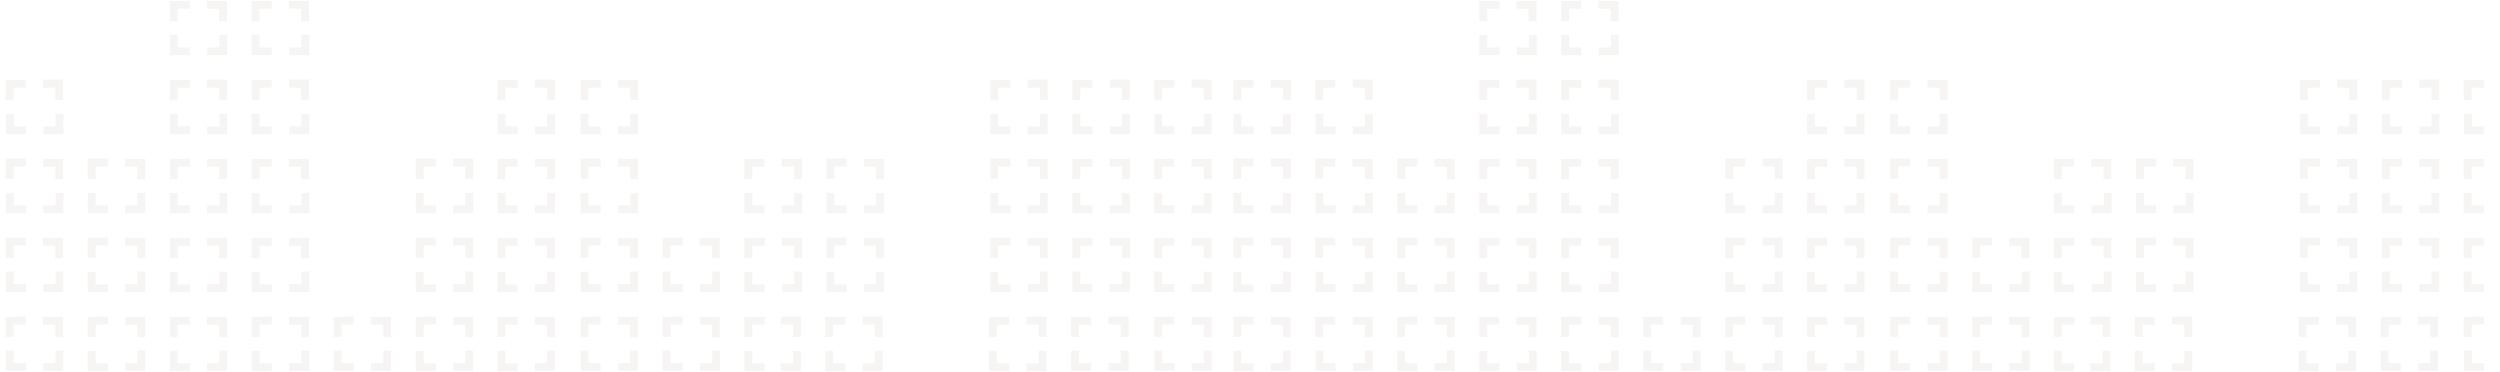 <svg width="1680" height="250" fill="none" xmlns="http://www.w3.org/2000/svg"><path d="M182.579.57h-13.486v13.657h5.292V5.862h8.194V.57zm19.802 5.292h-8.194V.57h13.486v13.657h-5.292V5.862zm-8.023 25.948h8.194v-8.364h5.292v13.656h-13.486v-5.291zm-25.265 5.292V23.447h5.292v8.364h8.194v5.293h-13.486zm0 30.216V53.662h13.486v5.292h-8.194v8.364h-5.292zm33.288-8.364h-8.194V53.49h13.486v13.657h-5.292v-8.194zm-8.023 25.948h8.194v-8.365h5.292v13.657h-13.486v-5.292zm-25.265 5.292V76.537h5.292v8.365h8.194v5.292h-13.486zm0 30.216v-13.657h13.486v5.292h-8.194v8.365h-5.292zm33.288-8.365h-8.194v-5.292h13.486v13.657h-5.292v-8.365zm-8.023 25.948h8.194v-8.365h5.292v13.657h-13.486v-5.292zm-25.265 5.292v-13.657h5.292v8.365h8.194v5.292h-13.486zm0 30.216v-13.657h13.486v5.292h-8.194v8.365h-5.292zm33.288-8.365h-8.194v-5.292h13.486v13.657h-5.292v-8.365zm-8.023 25.778h8.194v-8.366h5.292v13.658h-13.486v-5.292zm-25.265 5.462v-13.657h5.292v8.365h8.194v5.292h-13.486zM347.827 58.954h-8.194v8.364h-5.292V53.662h13.486v5.292zm19.803 0h-8.194V53.49h13.486v13.657h-5.292v-8.194zm-8.194 25.948h8.194v-8.365h5.292v13.657h-13.486v-5.292zm-25.095-8.365h5.292v8.365h8.194v5.292h-13.486V76.537zm-49.677 43.702h-5.292v-13.657h13.486v5.292h-8.194v8.365zm33.289 0h-5.292v-8.365h-8.194v-5.292h13.486v13.657zm0 9.389v13.657h-13.486v-5.292h8.194v-8.365h5.292zm-38.581 13.657v-13.657h5.292v8.365h8.194v5.292h-13.486zm68.455-31.24h-8.194v8.365h-5.292v-13.657h13.486v5.292zm19.803 0h-8.194v-5.292h13.486v13.657h-5.292v-8.365zm-8.194 25.948h8.194v-8.365h5.292v13.657h-13.486v-5.292zm-25.095-8.365h5.292v8.365h8.194v5.292h-13.486v-13.657zm-49.677 43.702h-5.292v-13.657h13.486v5.292h-8.194v8.365zm33.289-13.657v13.657h-5.292v-8.365h-8.194v-5.292h13.486zm0 22.875v13.658h-13.486v-5.292h8.194v-8.366h5.292zm-38.581 13.828v-13.657h5.292v8.365h8.194v5.292h-13.486zm68.455-31.24h-8.194v8.365h-5.292v-13.657h13.486v5.292zm19.803 0h-8.194v-5.292h13.486v13.657h-5.292v-8.365zm-8.194 25.778h8.194v-8.366h5.292v13.658h-13.486v-5.292zm-25.095-8.195h5.292v8.365h8.194v5.292h-13.486v-13.657zM-51.125 67.318V53.662h13.486v5.292h-8.194v8.364h-5.292zm25.095-13.656h13.486v13.486h-5.292v-8.194h-8.194v-5.292zm13.486 22.875v13.657H-26.03v-5.292h8.194v-8.365h5.292zm-38.581 13.657V76.537h5.292v8.365h8.194v5.292h-13.486zM3.844 67.318V53.662H17.33v5.292H9.136v8.364H3.844zm33.289-8.364h-8.194V53.49h13.486v13.657h-5.292v-8.194zM29.11 84.902h8.194v-8.365h5.291v13.657H29.11v-5.292zm-19.803 0H17.5v5.292H4.015V76.537h5.292v8.365zm-55.14 35.337h-5.292v-13.657h13.486v5.292h-8.194v8.365zm33.289-13.657v13.657h-5.292v-8.365h-8.194v-5.292h13.486zm0 23.046v13.657H-26.03v-5.292h8.194v-8.365h5.292zm-38.581 13.657v-13.657h5.292v8.365h8.194v5.292h-13.486zm60.261-23.046H3.844v-13.657H17.33v5.292H9.136v8.365zm27.997-8.194h-8.194v-5.292h13.486v13.657h-5.292v-8.365zm-8.023 25.948h8.194v-8.365h5.291v13.657H29.11v-5.292zm-19.803 0H17.5v5.292H4.015v-13.657h5.292v8.365zm-55.14 35.337h-5.292v-13.657h13.486v5.292h-8.194v8.365zm33.289-13.657v13.657h-5.292v-8.365h-8.194v-5.292h13.486zm0 22.875v13.658H-26.03v-5.292h8.194v-8.366h5.292zm-38.581 13.828v-13.657h5.292v8.365h8.194v5.292h-13.486zM9.136 173.33H3.844v-13.657H17.33v5.292H9.136v8.365zm27.997-8.194h-8.194v-5.292h13.486v13.657h-5.292v-8.365zm-8.023 25.778h8.194v-8.366h5.291v13.658H29.11v-5.292zm-19.803 0H17.5v5.292H4.015v-13.658h5.292v8.366zM127.61 5.862h-8.194v8.365h-5.292V.57h13.486v5.292zm19.632 0h-8.195V.57h13.487v13.657h-5.292V5.862zm-8.024 25.948h8.194v-8.364h5.292v13.656h-13.486v-5.291zm-25.094-8.364h5.292v8.364h8.194v5.293h-13.486V23.445zm13.486 30.216v5.292h-8.194v8.364h-5.292V53.662h13.486zm19.632 5.292h-8.195V53.49h13.487v13.657h-5.292v-8.194zm-8.024 25.948h8.194v-8.365h5.292v13.657h-13.486v-5.292zm-25.094-8.365h5.292v8.365h8.194v5.292h-13.486V76.537zm-49.848 43.702h-5.292v-13.657H72.47v5.292h-8.194v8.365zm27.996-8.194h-8.194v-5.292h13.486v13.657h-5.291v-8.365zm-8.194 25.948h8.194v-8.365h5.292v13.657H84.078v-5.292zm-25.094 5.292v-13.657h5.292v8.365h8.194v5.292H58.984zm68.626-36.532v5.292h-8.194v8.365h-5.292v-13.657h13.486zm19.632 5.292h-8.195v-5.292h13.487v13.657h-5.292v-8.365zm-8.024 25.948h8.194v-8.365h5.292v13.657h-13.486v-5.292zm-25.094-8.365h5.292v8.365h8.194v5.292h-13.486v-13.657zM64.276 173.33h-5.292v-13.657H72.47v5.292h-8.194v8.365zm27.996-8.194h-8.194v-5.292h13.486v13.657h-5.291v-8.365zm-8.194 25.778h8.194v-8.366h5.292v13.658H84.078v-5.292zm-25.094 5.462v-13.657h5.292v8.365h8.194v5.292H58.984zm68.626-36.532v5.292h-8.194v8.365h-5.292v-13.657h13.486zm19.632 5.292h-8.195v-5.292h13.487v13.657h-5.292v-8.365zm-8.024 25.778h8.194v-8.366h5.292v13.658h-13.486v-5.292zm-25.094-8.195h5.292v8.365h8.194v5.292h-13.486v-13.657zm54.969 43.702v-13.486l13.486-.17v5.292h-8.194v8.364h-5.292zm33.288-8.194h-8.194v-5.292h13.486v13.657h-5.292v-8.365zm-8.023 25.778h8.194v-8.365h5.292v13.657h-13.486v-5.292zm-25.265 5.462v-13.656h5.292v8.364h8.194v5.292h-13.486zm55.139-23.046v-13.486l13.487-.17v5.292h-8.195v8.364h-5.292zm33.289-8.194h-8.194v-5.292h13.486v13.657h-5.292v-8.365zm-8.194 25.778h8.194v-8.365h5.292v13.657h-13.486v-5.292zm-19.803 0h8.195v5.292h-13.487V235.64h5.292v8.365zm49.848-17.584v-13.486l13.486-.17v5.292h-8.194v8.364h-5.292zm25.095-13.486h13.486v13.657h-5.292v-8.365h-8.194v-5.292zm0 31.07h8.194v-8.365h5.292v13.657h-13.486v-5.292zm-25.095 5.462v-13.656h5.292v8.364h8.194v5.292h-13.486zm68.455-31.24h-8.194v8.194h-5.292v-13.486h13.486v5.292zm19.803 0h-8.194v-5.292h13.486v13.657h-5.292v-8.365zm-8.194 25.778h8.194v-8.365h5.292v13.657h-13.486v-5.292zm-25.095-8.194h5.292v8.364h8.194v5.292h-13.486v-13.656zm-385.466-9.39v-13.486l13.486-.17v5.292h-8.194v8.364h-5.292zm25.095-13.486h13.486v13.657h-5.292v-8.365h-8.194v-5.292zm0 31.07h8.194v-8.365h5.292v13.657H-26.03v-5.292zm-25.095 5.462v-13.656h5.292v8.364h8.194v5.292h-13.486zm54.969-23.046v-13.486l13.486-.17v5.292H9.136v8.364H3.844zm33.289-8.194h-8.194v-5.292h13.486v13.657h-5.292v-8.365zm-8.023 25.778h8.194v-8.365h5.291v13.657H29.11v-5.292zm-19.803 0H17.5v5.292H4.015V235.64h5.292v8.365zm49.677-17.584v-13.486l13.486-.17v5.292h-8.194v8.364h-5.292zm33.288-8.194h-8.194v-5.292h13.486v13.657h-5.291v-8.365zm-8.194 25.778h8.194v-8.365h5.292v13.657H84.078v-5.292zm-25.094 5.462v-13.656h5.292v8.364h8.194v5.292H58.984zm68.626-36.532v5.122h-8.194v8.364h-5.292v-13.486h13.486zm19.632 5.292h-8.195v-5.292h13.487v13.657h-5.292v-8.365zm-8.024 25.778h8.194v-8.365h5.292v13.657h-13.486v-5.292zm-25.094-8.194h5.292v8.364h8.194v5.292h-13.486v-13.656zM665.521 67.318V53.662h13.486v5.292h-8.194v8.364h-5.292zm33.289-8.364h-8.194V53.49h13.486v13.657h-5.292v-8.194zm-8.194 25.948h8.194v-8.365h5.292v13.657h-13.486v-5.292zm-25.095-8.365h5.292v8.365h8.194v5.292h-13.486V76.537zm5.292 43.702h-5.292v-13.657h13.486v5.292h-8.194v8.365zm27.997-8.194h-8.194v-5.292h13.486v13.657h-5.292v-8.365zm-8.194 25.948h8.194v-8.365h5.292v13.657h-13.486v-5.292zm-25.095-8.365h5.292v8.365h8.194v5.292h-13.486v-13.657zm5.292 43.702h-5.292v-13.657h13.486v5.292h-8.194v8.365zm27.997-8.194h-8.194v-5.292h13.486v13.657h-5.292v-8.365zm-8.194 25.778h8.194v-8.366h5.292v13.658h-13.486v-5.292zm-25.095-8.195h5.292v8.365h8.194v5.292h-13.486v-13.657zm55.14-115.401V53.662h13.486v5.292h-8.194v8.364h-5.292zm33.289-8.364h-8.195V53.49h13.487v13.657h-5.292v-8.194zm-8.195 25.948h8.195v-8.365h5.292v13.657h-13.487v-5.292zm-11.608 0v5.292h-13.486V76.537h5.292v8.365h8.194zm41.483-17.584V53.662h13.486v5.292h-8.194v8.364h-5.292zm25.094-8.364V53.49h13.487v13.657h-5.292v-8.194h-8.195zm0 25.948h8.195v-8.365h5.292v13.657h-13.487v-5.292zm-11.437 0v5.292h-13.486V76.537h5.292v8.365h8.194zm-68.626 35.508v-13.657h13.486v5.292h-8.194v8.365h-5.292zm33.289-8.365h-8.195v-5.292h13.487v13.657h-5.292v-8.365zm-8.195 25.948h8.195v-8.365h5.292v13.657h-13.487v-5.292zm-11.608 5.292h-13.486v-13.657h5.292v8.365h8.194v5.292zm41.483-22.875v-13.657h13.486v5.292h-8.194v8.365h-5.292zm33.289-8.365h-8.195v-5.292h13.487v13.657h-5.292v-8.365zm-8.195 25.948h8.195v-8.365h5.292v13.657h-13.487v-5.292zm-11.608 5.292H775.63v-13.657h5.292v8.365h8.194v5.292zm-68.455 30.216v-13.657h13.486v5.292h-8.194v8.365h-5.292zm33.289-8.365h-8.195v-5.292h13.487v13.657h-5.292v-8.365zm-8.195 25.778h8.195v-8.366h5.292v13.658h-13.487v-5.292zm-11.608 5.292h-13.486v-13.658h5.292v8.366h8.194v5.292zm41.483-22.705v-13.657h13.486v5.292h-8.194v8.365h-5.292zm33.289-8.365h-8.195v-5.292h13.487v13.657h-5.292v-8.365zm-8.195 25.778h8.195v-8.366h5.292v13.658h-13.487v-5.292zm-11.608 5.292H775.63v-13.658h5.292v8.366h8.194v5.292zM390.164 67.318V53.662h13.486v5.292h-8.194v8.364h-5.292zm25.094-13.656h13.486v13.486h-5.292v-8.194h-8.194v-5.292zm13.486 22.875v13.657h-13.486v-5.292h8.194v-8.365h5.292zm-33.288 8.365h8.194v5.292h-13.486V76.537h5.292v8.365zm0 35.337h-5.292v-13.657h13.486v5.292h-8.194v8.365zm27.996-8.194h-8.194v-5.292h13.486v13.657h-5.292v-8.365zm5.292 31.24h-13.486v-5.292h8.194v-8.365h5.292v13.657zm-33.288-5.292h8.194v5.292h-13.486v-13.657h5.292v8.365zm0 35.337h-5.292v-13.657h13.486v5.292h-8.194v8.365zm27.996-8.194h-8.194v-5.292h13.486v13.657h-5.292v-8.365zm5.292 31.07h-13.486v-5.292h8.194v-8.366h5.292v13.658zm-33.288-5.292h8.194v5.292h-13.486v-13.658h5.292v8.366zm55.14-17.584h-5.293v-13.657h13.487v5.292h-8.194v8.365zm19.631-8.194v-5.292h13.487v13.657h-5.292v-8.365h-8.195zm.171 25.778h8.194v-8.366h5.292v13.658h-13.486v-5.292zm-19.802 0h8.194v5.292h-13.487v-13.658h5.293v8.366zm63.163-78.869h-8.194v8.365h-5.292v-13.657h13.486v5.292zm11.608 0v-5.292h13.486v13.657h-5.292v-8.365h-8.194zm.171 25.948h8.194v-8.365h5.292v13.657h-13.486v-5.292zm-25.265-8.365h5.292v8.365h8.194v5.292h-13.486v-13.657zm60.431-9.389h-5.292v-13.657h13.486v5.292h-8.194v8.365zm19.803-8.194v-5.292h13.486v13.657h-5.292v-8.365h-8.194zm0 25.948h8.194v-8.365h5.292v13.657h-13.486v-5.292zm-25.095 5.292v-13.657h5.292v8.365h8.194v5.292h-13.486zm-41.483 16.559v5.292h-8.364v8.365h-5.292v-13.657h13.656zm11.438 5.292v-5.292h13.486v13.657h-5.292v-8.365h-8.194zm.171 25.778h8.194v-8.366h5.292v13.658h-13.486v-5.292zm-25.265-8.195h5.292v8.365h8.194v5.292h-13.486v-13.657zm60.431-9.389h-5.292v-13.657h13.486v5.292h-8.194v8.365zm19.803-8.194v-5.292h13.486v13.657h-5.292v-8.365h-8.194zm0 25.778h8.194v-8.366h5.292v13.658h-13.486v-5.292zm-25.095 5.462v-13.657h5.292v8.365h8.194v5.292h-13.486zm122.742 21.851h-8.194v8.194h-5.293v-13.486h13.487v5.292zm25.094 8.194h-5.292v-8.364h-8.194v-5.292h13.486v13.656zm-5.292 9.39h5.292v13.656h-13.486v-5.292h8.194v-8.364zm-33.289 13.656v-13.656h5.293v8.364h8.194v5.292h-13.487zm68.626-31.24h-8.194v8.194h-5.292v-13.486h13.486v5.292zm25.095 8.194h-5.292v-8.364h-8.194v-5.292h13.486v13.656zm0 9.219v13.657h-13.486v-5.292h8.194v-8.365h5.292zm-33.289 8.365h8.194v5.292h-13.486V235.64h5.292v8.365zm50.531-17.584v-13.486l13.486-.17v5.292h-8.194v8.364h-5.292zm33.289-8.194h-8.195v-5.292h13.487v13.657h-5.292v-8.365zm-8.195 25.778h8.195v-8.365h5.292v13.657h-13.487v-5.292zm-11.437 0v5.292h-13.486V235.64h5.292v8.365h8.194zm-399.123-17.584v-13.486l13.486-.17v5.292h-8.194v8.364h-5.292zm25.094-13.486h13.486v13.657h-5.292v-8.365h-8.194v-5.292zm0 31.07h8.194v-8.365h5.292v13.657h-13.486v-5.292zm-19.802 0h8.194v5.292h-13.486V235.64h5.292v8.365zm49.847-17.584v-13.486l13.487-.17v5.292h-8.194v8.364h-5.293zm24.924-8.194v-5.292h13.487v13.657h-5.292v-8.365h-8.195zm.171 25.778h8.194v-8.365h5.292v13.657h-13.486v-5.292zm-19.802 0h8.194v5.292h-13.487V235.64h5.293v8.365zm63.333-31.07v5.122h-8.364v8.364h-5.292v-13.486h13.656zm24.241 13.486h-5.292v-8.364h-8.194v-5.292h13.486v13.656zm-5.292 9.39h5.292v13.656h-13.486v-5.292h8.194v-8.364zm-32.605 0h5.292v8.364h8.194v5.292h-13.486v-13.656zm67.772-17.584h-8.194v8.194h-5.292v-13.486h13.486v5.292zm25.094 8.194h-5.292v-8.364h-8.194v-5.292h13.486v13.656zm-5.292 9.39h5.292v13.656h-13.486v-5.292h8.194v-8.364zm-33.288 13.656v-13.656h5.292v8.364h8.194v5.292h-13.486zM1062.58.57h-13.49v13.657h5.29V5.862h8.2V.57zm19.8 5.292h-8.19V.57h13.48v13.657h-5.29V5.862zm-8.02 25.948h8.19v-8.364h5.29v13.656h-13.48v-5.291zm-25.27 5.292V23.447h5.29v8.364h8.2v5.293h-13.49zm0 30.216V53.662h13.49v5.292h-8.2v8.364h-5.29zm33.29-8.364h-8.19V53.49h13.48v13.657h-5.29v-8.194zm-8.02 25.948h8.19v-8.365h5.29v13.657h-13.48v-5.292zm-25.27 5.292V76.537h5.29v8.365h8.2v5.292h-13.49zm0 30.216v-13.657h13.49v5.292h-8.2v8.365h-5.29zm33.29-8.365h-8.19v-5.292h13.48v13.657h-5.29v-8.365zm-8.02 25.948h8.19v-8.365h5.29v13.657h-13.48v-5.292zm-25.27 5.292v-13.657h5.29v8.365h8.2v5.292h-13.49zm0 30.216v-13.657h13.49v5.292h-8.2v8.365h-5.29zm33.29-8.365h-8.19v-5.292h13.48v13.657h-5.29v-8.365zm-8.02 25.778h8.19v-8.366h5.29v13.658h-13.48v-5.292zm-25.27 5.462v-13.657h5.29v8.365h8.2v5.292h-13.49zm178.74-137.422h-8.2v8.364h-5.29V53.662h13.49v5.292zm19.8 0h-8.19V53.49h13.48v13.657h-5.29v-8.194zm-8.19 25.948h8.19v-8.365h5.29v13.657h-13.48v-5.292zm-25.1-8.365h5.29v8.365h8.2v5.292h-13.49V76.537zm-49.68 43.702h-5.29v-13.657h13.49v5.292h-8.2v8.365zm33.29 0h-5.29v-8.365h-8.19v-5.292h13.48v13.657zm0 9.389v13.657h-13.48v-5.292h8.19v-8.365h5.29zm-38.58 13.657v-13.657h5.29v8.365h8.2v5.292h-13.49zm68.46-31.24h-8.2v8.365h-5.29v-13.657h13.49v5.292zm19.8 0h-8.19v-5.292h13.48v13.657h-5.29v-8.365zm-8.19 25.948h8.19v-8.365h5.29v13.657h-13.48v-5.292zm-25.1-8.365h5.29v8.365h8.2v5.292h-13.49v-13.657zm-49.68 43.702h-5.29v-13.657h13.49v5.292h-8.2v8.365zm33.29-13.657v13.657h-5.29v-8.365h-8.19v-5.292h13.48zm0 22.875v13.658h-13.48v-5.292h8.19v-8.366h5.29zm-38.58 13.828v-13.657h5.29v8.365h8.2v5.292h-13.49zm68.46-31.24h-8.2v8.365h-5.29v-13.657h13.49v5.292zm19.8 0h-8.19v-5.292h13.48v13.657h-5.29v-8.365zm-8.19 25.778h8.19v-8.366h5.29v13.658h-13.48v-5.292zm-25.1-8.195h5.29v8.365h8.2v5.292h-13.49v-13.657zM828.875 67.318V53.662h13.486v5.292h-8.194v8.364h-5.292zm25.095-13.656h13.486v13.486h-5.292v-8.194h-8.194v-5.292zm13.486 22.875v13.657H853.97v-5.292h8.194v-8.365h5.292zm-38.581 13.657V76.537h5.292v8.365h8.194v5.292h-13.486zm54.969-22.876V53.662h13.486v5.292h-8.194v8.364h-5.292zm33.289-8.364h-8.194V53.49h13.486v13.657h-5.292v-8.194zm-8.024 25.948h8.194v-8.365h5.293v13.657h-13.487v-5.292zm-19.802 0h8.194v5.292h-13.486V76.537h5.292v8.365zm-55.14 35.337h-5.292v-13.657h13.486v5.292h-8.194v8.365zm33.289-13.657v13.657h-5.292v-8.365h-8.194v-5.292h13.486zm0 23.046v13.657H853.97v-5.292h8.194v-8.365h5.292zm-38.581 13.657v-13.657h5.292v8.365h8.194v5.292h-13.486zm60.261-23.046h-5.292v-13.657h13.486v5.292h-8.194v8.365zm27.997-8.194h-8.194v-5.292h13.486v13.657h-5.292v-8.365zm-8.024 25.948h8.194v-8.365h5.293v13.657h-13.487v-5.292zm-19.802 0h8.194v5.292h-13.486v-13.657h5.292v8.365zm-55.14 35.337h-5.292v-13.657h13.486v5.292h-8.194v8.365zm33.289-13.657v13.657h-5.292v-8.365h-8.194v-5.292h13.486zm0 22.875v13.658H853.97v-5.292h8.194v-8.366h5.292zm-38.581 13.828v-13.657h5.292v8.365h8.194v5.292h-13.486zm60.261-23.046h-5.292v-13.657h13.486v5.292h-8.194v8.365zm27.997-8.194h-8.194v-5.292h13.486v13.657h-5.292v-8.365zm-8.024 25.778h8.194v-8.366h5.293v13.658h-13.487v-5.292zm-19.802 0h8.194v5.292h-13.486v-13.658h5.292v8.366zM1007.61 5.862h-8.194v8.365h-5.292V.57h13.486v5.292zm19.63 0h-8.19V.57h13.48v13.657h-5.29V5.862zm-8.02 25.948h8.19v-8.364h5.29v13.656h-13.48v-5.291zm-25.096-8.364h5.292v8.364h8.194v5.293h-13.486V23.445zm13.486 30.216v5.292h-8.194v8.364h-5.292V53.662h13.486zm19.63 5.292h-8.19V53.49h13.48v13.657h-5.29v-8.194zm-8.02 25.948h8.19v-8.365h5.29v13.657h-13.48v-5.292zm-25.096-8.365h5.292v8.365h8.194v5.292h-13.486V76.537zm-49.848 43.702h-5.292v-13.657h13.486v5.292h-8.194v8.365zm27.996-8.194h-8.194v-5.292h13.487v13.657h-5.293v-8.365zm-8.194 25.948h8.194v-8.365h5.293v13.657h-13.487v-5.292zm-25.094 5.292v-13.657h5.292v8.365h8.194v5.292h-13.486zm68.626-36.532v5.292h-8.194v8.365h-5.292v-13.657h13.486zm19.63 5.292h-8.19v-5.292h13.48v13.657h-5.29v-8.365zm-8.02 25.948h8.19v-8.365h5.29v13.657h-13.48v-5.292zm-25.096-8.365h5.292v8.365h8.194v5.292h-13.486v-13.657zm-49.848 43.702h-5.292v-13.657h13.486v5.292h-8.194v8.365zm27.996-8.194h-8.194v-5.292h13.487v13.657h-5.293v-8.365zm-8.194 25.778h8.194v-8.366h5.293v13.658h-13.487v-5.292zm-25.094 5.462v-13.657h5.292v8.365h8.194v5.292h-13.486zm68.626-36.532v5.292h-8.194v8.365h-5.292v-13.657h13.486zm19.63 5.292h-8.19v-5.292h13.48v13.657h-5.29v-8.365zm-8.02 25.778h8.19v-8.366h5.29v13.658h-13.48v-5.292zm-25.096-8.195h5.292v8.365h8.194v5.292h-13.486v-13.657zm54.966 43.702v-13.486l13.49-.17v5.292h-8.2v8.364h-5.29zm33.29-8.194h-8.19v-5.292h13.48v13.657h-5.29v-8.365zm-8.02 25.778h8.19v-8.365h5.29v13.657h-13.48v-5.292zm-25.27 5.462v-13.656h5.29v8.364h8.2v5.292h-13.49zm55.14-23.046v-13.486l13.49-.17v5.292h-8.2v8.364h-5.29zm33.29-8.194h-8.19v-5.292h13.48v13.657h-5.29v-8.365zm-8.19 25.778h8.19v-8.365h5.29v13.657h-13.48v-5.292zm-19.81 0h8.2v5.292h-13.49V235.64h5.29v8.365zm49.85-17.584v-13.486l13.49-.17v5.292h-8.2v8.364h-5.29zm25.1-13.486h13.48v13.657h-5.29v-8.365h-8.19v-5.292zm0 31.07h8.19v-8.365h5.29v13.657h-13.48v-5.292zm-25.1 5.462v-13.656h5.29v8.364h8.2v5.292h-13.49zm68.46-31.24h-8.2v8.194h-5.29v-13.486h13.49v5.292zm19.8 0h-8.19v-5.292h13.48v13.657h-5.29v-8.365zm-8.19 25.778h8.19v-8.365h5.29v13.657h-13.48v-5.292zm-25.1-8.194h5.29v8.364h8.2v5.292h-13.49v-13.656zm-385.465-9.39v-13.486l13.486-.17v5.292h-8.194v8.364h-5.292zm25.095-13.486h13.486v13.657h-5.292v-8.365h-8.194v-5.292zm0 31.07h8.194v-8.365h5.292v13.657H853.97v-5.292zm-25.095 5.462v-13.656h5.292v8.364h8.194v5.292h-13.486zm54.969-23.046v-13.486l13.486-.17v5.292h-8.194v8.364h-5.292zm33.289-8.194h-8.194v-5.292h13.486v13.657h-5.292v-8.365zm-8.024 25.778h8.194v-8.365h5.293v13.657h-13.487v-5.292zm-19.802 0h8.194v5.292h-13.486V235.64h5.292v8.365zm49.677-17.584v-13.486l13.486-.17v5.292h-8.194v8.364h-5.292zm33.288-8.194h-8.194v-5.292h13.487v13.657h-5.293v-8.365zm-8.194 25.778h8.194v-8.365h5.293v13.657h-13.487v-5.292zm-25.094 5.462v-13.656h5.292v8.364h8.194v5.292h-13.486zm68.626-36.532v5.122h-8.194v8.364h-5.292v-13.486h13.486zm19.63 5.292h-8.19v-5.292h13.48v13.657h-5.29v-8.365zm-8.02 25.778h8.19v-8.365h5.29v13.657h-13.48v-5.292zm-25.096-8.194h5.292v8.364h8.194v5.292h-13.486v-13.656zM1545.52 67.318V53.662h13.49v5.292h-8.2v8.364h-5.29zm33.29-8.364h-8.19V53.49h13.48v13.657h-5.29v-8.194zm-8.19 25.948h8.19v-8.365h5.29v13.657h-13.48v-5.292zm-25.1-8.365h5.29v8.365h8.2v5.292h-13.49V76.537zm5.29 43.702h-5.29v-13.657h13.49v5.292h-8.2v8.365zm28-8.194h-8.19v-5.292h13.48v13.657h-5.29v-8.365zm-8.19 25.948h8.19v-8.365h5.29v13.657h-13.48v-5.292zm-25.1-8.365h5.29v8.365h8.2v5.292h-13.49v-13.657zm5.29 43.702h-5.29v-13.657h13.49v5.292h-8.2v8.365zm28-8.194h-8.19v-5.292h13.48v13.657h-5.29v-8.365zm-8.19 25.778h8.19v-8.366h5.29v13.658h-13.48v-5.292zm-25.1-8.195h5.29v8.365h8.2v5.292h-13.49v-13.657zm55.14-115.401V53.662h13.49v5.292h-8.2v8.364h-5.29zm33.29-8.364h-8.19V53.49h13.48v13.657h-5.29v-8.194zm-8.19 25.948h8.19v-8.365h5.29v13.657h-13.48v-5.292zm-11.61 0v5.292h-13.49V76.537h5.29v8.365h8.2zm41.48-17.584V53.662h13.49v5.292h-8.2v8.364h-5.29zm25.09-8.364V53.49h13.49v13.657h-5.29v-8.194h-8.2zm0 25.948h8.2v-8.365h5.29v13.657h-13.49v-5.292zm-11.43 0v5.292h-13.49V76.537h5.29v8.365h8.2zm-68.63 35.508v-13.657h13.49v5.292h-8.2v8.365h-5.29zm33.29-8.365h-8.19v-5.292h13.48v13.657h-5.29v-8.365zm-8.19 25.948h8.19v-8.365h5.29v13.657h-13.48v-5.292zm-11.61 5.292h-13.49v-13.657h5.29v8.365h8.2v5.292zm41.48-22.875v-13.657h13.49v5.292h-8.2v8.365h-5.29zm33.29-8.365h-8.2v-5.292h13.49v13.657h-5.29v-8.365zm-8.2 25.948h8.2v-8.365h5.29v13.657h-13.49v-5.292zm-11.6 5.292h-13.49v-13.657h5.29v8.365h8.2v5.292zm-68.46 30.216v-13.657h13.49v5.292h-8.2v8.365h-5.29zm33.29-8.365h-8.19v-5.292h13.48v13.657h-5.29v-8.365zm-8.19 25.778h8.19v-8.366h5.29v13.658h-13.48v-5.292zm-11.61 5.292h-13.49v-13.658h5.29v8.366h8.2v5.292zm41.48-22.705v-13.657h13.49v5.292h-8.2v8.365h-5.29zm33.29-8.365h-8.2v-5.292h13.49v13.657h-5.29v-8.365zm-8.2 25.778h8.2v-8.366h5.29v13.658h-13.49v-5.292zm-11.6 5.292h-13.49v-13.658h5.29v8.366h8.2v5.292zM1270.16 67.318V53.662h13.49v5.292h-8.19v8.364h-5.3zm25.1-13.656h13.48v13.486h-5.29v-8.194h-8.19v-5.292zm13.48 22.875v13.657h-13.48v-5.292h8.19v-8.365h5.29zm-33.28 8.365h8.19v5.292h-13.49V76.537h5.3v8.365zm0 35.337h-5.3v-13.657h13.49v5.292h-8.19v8.365zm27.99-8.194h-8.19v-5.292h13.48v13.657h-5.29v-8.365zm5.29 31.24h-13.48v-5.292h8.19v-8.365h5.29v13.657zm-33.28-5.292h8.19v5.292h-13.49v-13.657h5.3v8.365zm0 35.337h-5.3v-13.657h13.49v5.292h-8.19v8.365zm27.99-8.194h-8.19v-5.292h13.48v13.657h-5.29v-8.365zm5.29 31.07h-13.48v-5.292h8.19v-8.366h5.29v13.658zm-33.28-5.292h8.19v5.292h-13.49v-13.658h5.3v8.366zm55.14-17.584h-5.3v-13.657h13.49v5.292h-8.19v8.365zm19.63-8.194v-5.292h13.48v13.657h-5.29v-8.365h-8.19zm.17 25.778h8.19v-8.366h5.29v13.658h-13.48v-5.292zm-19.8 0h8.19v5.292h-13.49v-13.658h5.3v8.366zm63.16-78.869h-8.2v8.365h-5.29v-13.657h13.49v5.292zm11.61 0v-5.292h13.48v13.657h-5.29v-8.365h-8.19zm.17 25.948h8.19v-8.365h5.29v13.657h-13.48v-5.292zm-25.27-8.365h5.29v8.365h8.2v5.292h-13.49v-13.657zm60.43-9.389h-5.29v-13.657h13.49v5.292h-8.2v8.365zm19.81-8.194v-5.292h13.48v13.657h-5.29v-8.365h-8.19zm0 25.948h8.19v-8.365h5.29v13.657h-13.48v-5.292zm-25.1 5.292v-13.657h5.29v8.365h8.2v5.292h-13.49zm-41.48 16.559v5.292h-8.37v8.365h-5.29v-13.657h13.66zm11.44 5.292v-5.292h13.48v13.657h-5.29v-8.365h-8.19zm.17 25.778h8.19v-8.366h5.29v13.658h-13.48v-5.292zm-25.27-8.195h5.29v8.365h8.2v5.292h-13.49v-13.657zm60.43-9.389h-5.29v-13.657h13.49v5.292h-8.2v8.365zm19.81-8.194v-5.292h13.48v13.657h-5.29v-8.365h-8.19zm0 25.778h8.19v-8.366h5.29v13.658h-13.48v-5.292zm-25.1 5.462v-13.657h5.29v8.365h8.2v5.292h-13.49zm122.74 21.851h-8.19v8.194h-5.29v-13.486h13.48v5.292zm25.1 8.194h-5.29v-8.364h-8.2v-5.292h13.49v13.656zm-5.29 9.39h5.29v13.656h-13.49v-5.292h8.2v-8.364zm-33.29 13.656v-13.656h5.29v8.364h8.19v5.292h-13.48zm68.62-31.24h-8.19v8.194h-5.29v-13.486h13.48v5.292zm25.1 8.194h-5.29v-8.364h-8.2v-5.292h13.49v13.656zm0 9.219v13.657h-13.49v-5.292h8.2v-8.365h5.29zm-33.29 8.365h8.19v5.292h-13.48V235.64h5.29v8.365zm50.53-17.584v-13.486l13.49-.17v5.292h-8.2v8.364h-5.29zm33.29-8.194h-8.2v-5.292h13.49v13.657h-5.29v-8.365zm-8.2 25.778h8.2v-8.365h5.29v13.657h-13.49v-5.292zm-11.43 0v5.292h-13.49V235.64h5.29v8.365h8.2zm-399.13-17.584v-13.486l13.49-.17v5.292h-8.19v8.364h-5.3zm25.1-13.486h13.48v13.657h-5.29v-8.365h-8.19v-5.292zm0 31.07h8.19v-8.365h5.29v13.657h-13.48v-5.292zm-19.8 0h8.19v5.292h-13.49V235.64h5.3v8.365zm49.84-17.584v-13.486l13.49-.17v5.292h-8.19v8.364h-5.3zm24.93-8.194v-5.292h13.48v13.657h-5.29v-8.365h-8.19zm.17 25.778h8.19v-8.365h5.29v13.657h-13.48v-5.292zm-19.8 0h8.19v5.292h-13.49V235.64h5.3v8.365zm63.33-31.07v5.122h-8.37v8.364h-5.29v-13.486h13.66zm24.24 13.486h-5.29v-8.364h-8.2v-5.292h13.49v13.656zm-5.29 9.39h5.29v13.656h-13.49v-5.292h8.2v-8.364zm-32.61 0h5.29v8.364h8.2v5.292h-13.49v-13.656zm67.77-17.584h-8.19v8.194h-5.29v-13.486h13.48v5.292zm25.1 8.194h-5.29v-8.364h-8.2v-5.292h13.49v13.656zm-5.29 9.39h5.29v13.656h-13.49v-5.292h8.2v-8.364zm-33.29 13.656v-13.656h5.29v8.364h8.19v5.292h-13.48z" fill="#C6C0B8" fill-opacity=".15"/></svg>